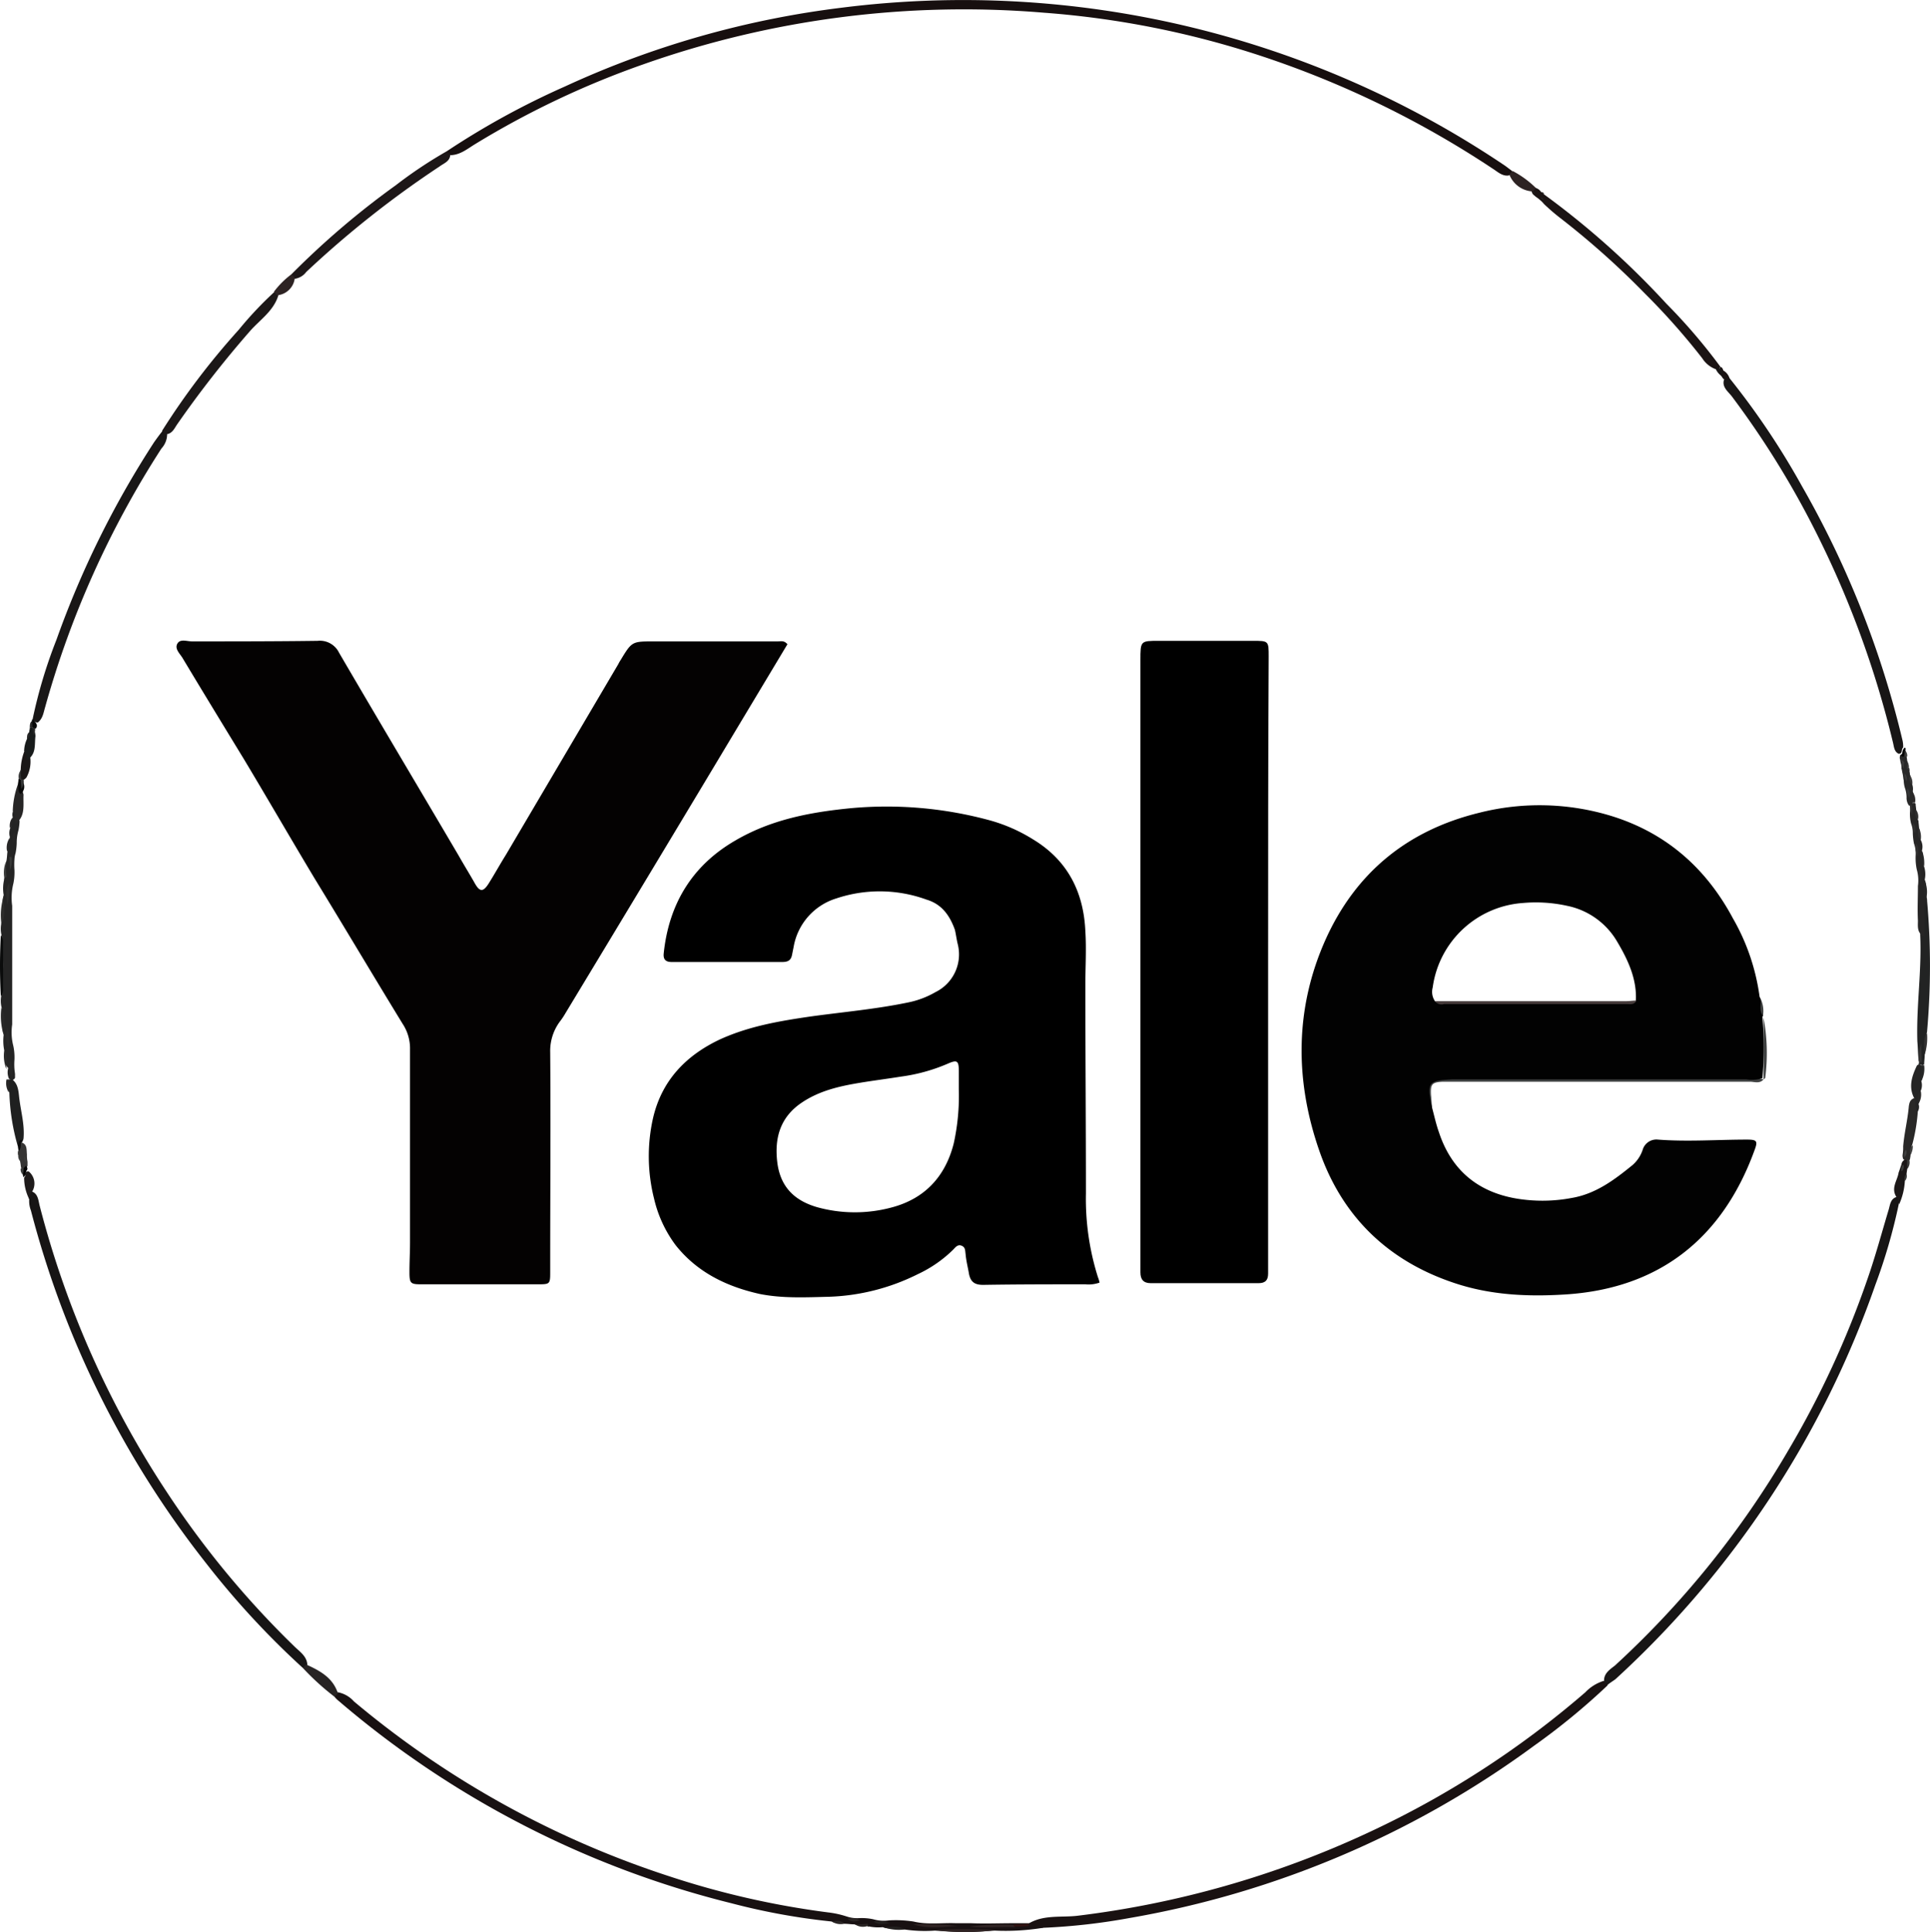<svg id="Layer_1" data-name="Layer 1" xmlns="http://www.w3.org/2000/svg" viewBox="0 0 340.08 340.52"><defs><style>.cls-1{fill:#170f0f;}.cls-2{fill:#181112;}.cls-3{fill:#191111;}.cls-4{fill:#171515;}.cls-5{fill:#181616;}.cls-6{fill:#191717;}.cls-7{fill:#1b1414;}.cls-8{fill:#1d1718;}.cls-9{fill:#1c1818;}.cls-10{fill:#242424;}.cls-11{fill:#222323;}.cls-12{fill:#262525;}.cls-13{fill:#1f2020;}.cls-14{fill:#292827;}.cls-15{fill:#272323;}.cls-16{fill:#0b0c0c;}.cls-17{fill:#2d2323;}.cls-18{fill:#282828;}.cls-19{fill:#2f2323;}.cls-20{fill:#272626;}.cls-21{fill:#1a1717;}.cls-22{fill:#181b1b;}.cls-23{fill:#1f1b1b;}.cls-24{fill:#353433;}.cls-25{fill:#2d2d2c;}.cls-26{fill:#23201f;}.cls-27{fill:#333232;}.cls-28{fill:#262727;}.cls-29{fill:#090909;}.cls-30{fill:#383938;}.cls-31{fill:#302f2f;}.cls-32{fill:#272727;}.cls-33{fill:#030303;}.cls-34{fill:#2a2524;}.cls-35{fill:#0a0a0a;}.cls-36{fill:#040404;}.cls-37{fill:#070808;}.cls-38{fill:#3a3b3a;}.cls-39{fill:#3a3939;}.cls-40{fill:#2c2929;}.cls-41{fill:#333434;}.cls-42{fill:#404040;}.cls-43{fill:#3b3b3a;}.cls-44{fill:#232121;}.cls-45{fill:#301211;}.cls-46{fill:#343637;}.cls-47{fill:#040202;}.cls-48{fill:#404242;}.cls-49{fill:#020202;}.cls-50{fill:#473c3c;}</style></defs><title>yale8-04</title><path class="cls-1" d="M119.8,70.2a140.13,140.13,0,0,1,20.8-11.4,163.89,163.89,0,0,1,48.9-13.9A170.69,170.69,0,0,1,306.3,72.8l1.2.9c.1.5-.3.7-.7.8-1.1.1-1.9-.7-2.7-1.2a170.16,170.16,0,0,0-40.9-19.9A159.76,159.76,0,0,0,225,45.8a169.39,169.39,0,0,0-70.6,9.1A155.34,155.34,0,0,0,124.7,69c-1.3.8-2.5,1.8-4.1,1.9C120.1,70.9,119.8,70.7,119.8,70.2Z" transform="translate(-41.05 -43.56)"/><path class="cls-2" d="M187.6,382.2A116,116,0,0,1,170,379a168.79,168.79,0,0,1-69.3-35.7,4.62,4.62,0,0,1-.7-.7c-.1-.5.2-.7.6-.8a5,5,0,0,1,2.8,1.6,166.33,166.33,0,0,0,55.5,30.8,150.49,150.49,0,0,0,28.1,6.4,16.54,16.54,0,0,1,3.2.7,5.83,5.83,0,0,0,2.3.3,9.74,9.74,0,0,1,2.4.2,6.66,6.66,0,0,0,2.8.2,20.67,20.67,0,0,1,4.3.2c2.5.6,5,.2,7.5.3h2.7c2.4.1,4.9,0,7.3,0h2.8c.9.1,1.9-.1,2.6.8a41,41,0,0,1-8.6.5,61.36,61.36,0,0,1-10.5,0,24.42,24.42,0,0,1-5.4-.2c-1.2-.5-2.5.1-3.8-.4a8.68,8.68,0,0,1-2.3-.1,1.8,1.8,0,0,0-1-.2,4.68,4.68,0,0,1-1.7-.2c-.6,0-1.2-.1-1.8-.1C189.2,382.2,188.3,382.6,187.6,382.2Z" transform="translate(-41.05 -43.56)"/><path class="cls-3" d="M225,383.3c-.9,0-1.8-.1-2.7-.1a.59.59,0,0,1,.1-.7c2.6-1.5,5.6-1,8.4-1.3A169.65,169.65,0,0,0,282,366.6a163.85,163.85,0,0,0,38.4-24.8,7.58,7.58,0,0,1,3.2-2c.4.1.8.2.7.8a119.13,119.13,0,0,1-12.9,10.6A168.79,168.79,0,0,1,240,381.6,109.34,109.34,0,0,1,225,383.3Z" transform="translate(-41.05 -43.56)"/><path class="cls-4" d="M324.3,340.5l-.6-.6c-.1-1.4,1-2.1,1.9-2.8a162.72,162.72,0,0,0,30.6-38A164.36,164.36,0,0,0,370.1,269c1.4-4,2.5-8.1,3.7-12.1.3-.9.3-2.1,1.5-2.4.7.3.4.9.3,1.4a98.86,98.86,0,0,1-4.1,14.1,170.11,170.11,0,0,1-45.8,69.5C325.3,339.8,324.8,340.1,324.3,340.5Z" transform="translate(-41.05 -43.56)"/><path class="cls-4" d="M94.4,337.5a147.71,147.71,0,0,1-17-18.4,169,169,0,0,1-30.9-62.2,4.65,4.65,0,0,1-.3-2c-.1-.5-.4-1,.3-1.4,1.2.3,1.3,1.5,1.5,2.4a167.29,167.29,0,0,0,22.5,50.7,161.38,161.38,0,0,0,22.4,27.1c.9.9,2.2,1.7,2.3,3.2C95.1,337.3,94.9,337.6,94.4,337.5Z" transform="translate(-41.05 -43.56)"/><path class="cls-5" d="M345.8,110.2a135.43,135.43,0,0,1,12.8,19.1,168.14,168.14,0,0,1,17.7,44.8,4.87,4.87,0,0,1,.1,1.2c-.4.3,0,1.1-.8,1.1-.8-.4-.8-1.2-1-2a171,171,0,0,0-12.8-35.5,158.23,158.23,0,0,0-15.6-25.5c-.7-.9-2-1.8-1.2-3.3C345.4,110,345.6,110,345.8,110.2Z" transform="translate(-41.05 -43.56)"/><path class="cls-6" d="M46.8,170.3a86.61,86.61,0,0,1,4.2-14,165.75,165.75,0,0,1,17.2-34.8c.5-.7,1-1.4,1.5-2,.5-.1.7.2.8.6a3.74,3.74,0,0,1-1,2.5A165.72,165.72,0,0,0,49,168.2c-.3,1-.4,2-1.3,2.7A1,1,0,0,1,46.8,170.3Z" transform="translate(-41.05 -43.56)"/><path class="cls-7" d="M311.7,76.7a1.6,1.6,0,0,1,.9.7,1.76,1.76,0,0,1,.5.4,146.78,146.78,0,0,1,21.6,19.3,101.06,101.06,0,0,1,9.5,11.1c-.1.1-.1.2-.2.3a1.7,1.7,0,0,1-.7.1,4.75,4.75,0,0,1-2.3-1.9,121,121,0,0,0-10.1-11.4A144.43,144.43,0,0,0,316,82a34.67,34.67,0,0,1-2.9-2.5,4.62,4.62,0,0,0-.7-.7c-.3-.3-.7-.5-1-.8a1,1,0,0,1-.4-.5,1.27,1.27,0,0,1-.1-.6C311.2,76.7,311.4,76.5,311.7,76.7Z" transform="translate(-41.05 -43.56)"/><path class="cls-8" d="M119.8,70.2a2.65,2.65,0,0,0,.6.5c0,1.3-1.1,1.6-1.9,2.2A176.23,176.23,0,0,0,95,91.5a3,3,0,0,1-2.1,1.2c-.4-.1-.7-.3-.5-.8a145.26,145.26,0,0,1,18.4-15.7A78.21,78.21,0,0,1,119.8,70.2Z" transform="translate(-41.05 -43.56)"/><path class="cls-9" d="M70.2,120.1l-.6-.6a130.19,130.19,0,0,1,13.5-17.8,64.54,64.54,0,0,1,6.2-6.6c.5-.2.7.1.8.5-.8,2.7-3.2,4.3-4.9,6.2a187.45,187.45,0,0,0-12.9,16.5C71.8,119,71.4,120.1,70.2,120.1Z" transform="translate(-41.05 -43.56)"/><path class="cls-10" d="M41.8,228.7a8.68,8.68,0,0,1-.1-2.8c-.5-1.6.1-3.3-.4-4.9a5,5,0,0,1,0-2.1,47,47,0,0,0,0-10.6,5,5,0,0,1,0-2.1c.5-1.6-.1-3.3.4-4.9a6.67,6.67,0,0,1,.1-2.8,2,2,0,0,0,.2-1.1,5.5,5.5,0,0,1,.2-2.2c.1-.6.1-1.2.2-1.8.4-.7.1-1.6.4-2.3a2.46,2.46,0,0,1,.1-1.7c.3-.6.1-1.2.4-1.8a1.67,1.67,0,0,1,.1-1.2c1.2.1.9,1.1,1.1,1.9a10,10,0,0,1-.2,1.6,7.8,7.8,0,0,0-.3,2.2,11,11,0,0,1-.2,1.8,4.25,4.25,0,0,0-.2,1.1,12.05,12.05,0,0,0,0,1.9,9.74,9.74,0,0,1-.2,2.4,10.27,10.27,0,0,0-.2,3.9v20.9a9.66,9.66,0,0,0,.2,3.8,9.74,9.74,0,0,1,.2,2.4,10.48,10.48,0,0,0,.1,2.5v.7a.66.66,0,0,1-.5.4.71.71,0,0,1-.6-.3,2.79,2.79,0,0,1-.1-1.8C41.7,231,42.2,229.8,41.8,228.7Z" transform="translate(-41.05 -43.56)"/><path class="cls-11" d="M380.2,229.4c0,.6-.1,1.2-.1,1.8-.1,0-.3.1-.4.1l-.3-.3a1.14,1.14,0,0,1-.3-.8c-.1-1-.1-2-.2-3.1-.2-6.3.8-12.5.5-18.8.1-1.3,0-2.7.1-4,.1-.8-.2-1.9,1.1-2.2a130.63,130.63,0,0,1,0,23.4C380.1,226.9,380.6,228.2,380.2,229.4Z" transform="translate(-41.05 -43.56)"/><path class="cls-12" d="M380.6,202.3c-.8.9-.4,2.1-.4,3.1s-.1,2.1-.1,3.2c-1.3-.6-1.1-1.8-1.1-2.8-.1-2,0-4,0-6.1a7,7,0,0,0-.2-2.9,9.74,9.74,0,0,1-.2-2.4,5.34,5.34,0,0,0-.3-2.2,11,11,0,0,1-.2-1.8,4.67,4.67,0,0,0-.3-1.7,6.75,6.75,0,0,1-.2-1.4,6.15,6.15,0,0,1,.1-1.4c.1-.2.2-.5.3-.7a.38.38,0,0,1,.6,0c0,.4.1.8.1,1.2.2.6,0,1.3.4,1.8,0,.4.1.9.1,1.3.3.7,0,1.6.4,2.3a2.5,2.5,0,0,1,.1,1.7c.4.9,0,1.9.4,2.8a4.45,4.45,0,0,1,.1,2.3c.5,1.1,0,2.3.4,3.3Z" transform="translate(-41.05 -43.56)"/><path class="cls-13" d="M42.7,233.8h.5c1.2.9,1.1,2.4,1.3,3.7.3,2.2.9,4.4.7,6.7a2.07,2.07,0,0,1-1,1.4,37.69,37.69,0,0,1-1.5-9.5A3,3,0,0,1,42.7,233.8Z" transform="translate(-41.05 -43.56)"/><path class="cls-14" d="M377.7,247.1c0,.3-.1.6-.1.8a.86.86,0,0,1-.6.3c-.2,0-.4-.2-.6-.4a1.7,1.7,0,0,1-.1-.7,7.57,7.57,0,0,0,.1-1.5c.2-2.4.8-4.7,1-7.1.1-.6.2-1.1.9-1.4,1.1.4.1,1.5.7,2.1a31.07,31.07,0,0,1-1,6.1C377.7,246,377.9,246.6,377.7,247.1Z" transform="translate(-41.05 -43.56)"/><path class="cls-15" d="M94.4,337.5l.6-.6c2.4,1.1,4.7,2.3,5.6,5.1l-.6.6A45.2,45.2,0,0,1,94.4,337.5Z" transform="translate(-41.05 -43.56)"/><path class="cls-9" d="M376.6,248h.5a1.53,1.53,0,0,1,0,1.6c0,.3-.1.6-.1.9a5.27,5.27,0,0,0-.3,1.2,11.75,11.75,0,0,1-1,4.1,2.11,2.11,0,0,0-.5-1.3c-1-1.6.2-2.9.4-4.3.2-.5.3-.9.5-1.4A1,1,0,0,1,376.6,248Z" transform="translate(-41.05 -43.56)"/><path class="cls-10" d="M379,239.4c-.7-.6-.3-1.5-.6-2.2-1.1-2-.5-3.9.4-5.8a.52.52,0,0,1,.8-.1h0a3.86,3.86,0,0,1,0,2.8,2.46,2.46,0,0,1-.1,1.7c-.4.7-.1,1.6-.4,2.3A1.5,1.5,0,0,1,379,239.4Z" transform="translate(-41.05 -43.56)"/><path class="cls-16" d="M41.2,208.4a1.79,1.79,0,0,1,.4,1.4v7.9a1.79,1.79,0,0,1-.4,1.4A95.48,95.48,0,0,1,41.2,208.4Z" transform="translate(-41.05 -43.56)"/><path class="cls-17" d="M311.7,76.7l-.6.6a4.68,4.68,0,0,1-4.1-3l.6-.6A17.3,17.3,0,0,1,311.7,76.7Z" transform="translate(-41.05 -43.56)"/><path class="cls-18" d="M378.1,185v.5a.85.85,0,0,1-.7,0,2.3,2.3,0,0,1-.4-1.4,5.08,5.08,0,0,0-.3-1.7,5.07,5.07,0,0,1-.2-1.3c-.1-.4-.1-.8-.2-1.2s-.1-.6-.2-.9a2.77,2.77,0,0,0-.1-.9c-.1-.3-.1-.6-.2-.9a1.27,1.27,0,0,1,.1-.6,1.42,1.42,0,0,1,.6-.2.55.55,0,0,1,.5.3c0,.3.1.6.1.9a2.35,2.35,0,0,1,.2.8,1.08,1.08,0,0,0,.2.8c0,.3.1.6.1.9.3.5,0,1.2.4,1.7a2.46,2.46,0,0,1,.1,1.2C378.3,183.8,378.5,184.4,378.1,185Z" transform="translate(-41.05 -43.56)"/><path class="cls-19" d="M205.9,383.7a91.94,91.94,0,0,1,10.5,0A36.94,36.94,0,0,1,205.9,383.7Z" transform="translate(-41.05 -43.56)"/><path class="cls-20" d="M43.8,188.7c-.2-.7.2-1.6-.5-2.2a15.07,15.07,0,0,1,.9-4.7c.7.4.8,1.1,1,1.8C45.1,185.4,45.6,187.4,43.8,188.7Z" transform="translate(-41.05 -43.56)"/><path class="cls-17" d="M89.9,95.6l-.6-.6a15.18,15.18,0,0,1,3.1-3.1l.6.6A3.42,3.42,0,0,1,89.9,95.6Z" transform="translate(-41.05 -43.56)"/><path class="cls-21" d="M44.7,179.2a9.83,9.83,0,0,1,.7-3.4c.9.1.9.8,1,1.4a5.82,5.82,0,0,1-.7,3.4c-.2.2-.4.4-.6.4a.55.55,0,0,1-.6-.4A3.64,3.64,0,0,1,44.7,179.2Z" transform="translate(-41.05 -43.56)"/><path class="cls-22" d="M45.8,177.5c-.1-.6,0-1.2-.5-1.6a5.37,5.37,0,0,1,.5-2.1c.2-.4.2-.8.4-1.2,0-.3.1-.5.1-.8.1,0,.2-.1.3-.1a1.21,1.21,0,0,1,.5.5,4.25,4.25,0,0,1,.2,1.1C47.1,174.8,47.5,176.5,45.8,177.5Z" transform="translate(-41.05 -43.56)"/><path class="cls-23" d="M46.7,253.6c-.4.3-.4.8-.5,1.3a8.49,8.49,0,0,1-.9-3.8c.4-.3,0-1.2.8-1.1A2.76,2.76,0,0,1,46.7,253.6Z" transform="translate(-41.05 -43.56)"/><path class="cls-24" d="M44.8,249.5c-.1-.4-.1-.8-.2-1.2a2.84,2.84,0,0,0-.4-1.3v-.5c.5-.5-.1-1.3.6-1.6,1.1.3.9,1.3,1,2.1a5.7,5.7,0,0,0,.1,1.3v.7a1.56,1.56,0,0,1-.6.8C45.2,249.7,45,249.7,44.8,249.5Z" transform="translate(-41.05 -43.56)"/><path class="cls-25" d="M41.7,201.5c-.1,1.6.5,3.3-.4,4.9A11.41,11.41,0,0,1,41.7,201.5Z" transform="translate(-41.05 -43.56)"/><path class="cls-18" d="M41.3,221.1c.9,1.6.3,3.2.4,4.9A11.68,11.68,0,0,1,41.3,221.1Z" transform="translate(-41.05 -43.56)"/><path class="cls-26" d="M196.7,383.2c1.3,0,2.6-.4,3.8.4A8.27,8.27,0,0,1,196.7,383.2Z" transform="translate(-41.05 -43.56)"/><path class="cls-27" d="M380.2,229.4c0-1.3-.4-2.6.4-3.8A9.68,9.68,0,0,1,380.2,229.4Z" transform="translate(-41.05 -43.56)"/><path class="cls-18" d="M41.8,228.7c.8,1,.3,2.2.4,3.3A6.18,6.18,0,0,1,41.8,228.7Z" transform="translate(-41.05 -43.56)"/><path class="cls-18" d="M380.5,201.8c-.8-1-.3-2.2-.4-3.3A5.25,5.25,0,0,1,380.5,201.8Z" transform="translate(-41.05 -43.56)"/><path class="cls-18" d="M380.1,196.2c-.8-.8-.3-1.9-.4-2.8A6.36,6.36,0,0,1,380.1,196.2Z" transform="translate(-41.05 -43.56)"/><path class="cls-28" d="M379.6,234.1v-2.8h.5A4.67,4.67,0,0,1,379.6,234.1Z" transform="translate(-41.05 -43.56)"/><path class="cls-29" d="M44.7,183.5c-.6-.4-.3-1.1-.5-1.6,0-.3.1-.6.1-.9s.3-.2.5,0h0a1.65,1.65,0,0,1,.5,1.5A1.79,1.79,0,0,1,44.7,183.5Z" transform="translate(-41.05 -43.56)"/><path class="cls-30" d="M42.1,195.4a24.37,24.37,0,0,0,.1,2.7.25.25,0,0,1-.4.1A5.41,5.41,0,0,1,42.1,195.4Z" transform="translate(-41.05 -43.56)"/><path class="cls-31" d="M379.5,191.6c-.7-.7-.4-1.5-.4-2.3A3.66,3.66,0,0,1,379.5,191.6Z" transform="translate(-41.05 -43.56)"/><path class="cls-32" d="M42.7,233.8a17,17,0,0,1-.1,2.3,3.1,3.1,0,0,1-.4-2.3Z" transform="translate(-41.05 -43.56)"/><path class="cls-14" d="M379.1,238.1c0-.8-.3-1.6.4-2.3A3.1,3.1,0,0,1,379.1,238.1Z" transform="translate(-41.05 -43.56)"/><path class="cls-33" d="M45.2,249.5c.1-.2.3-.3.4-.5.3.3.4.6.1.9-.1.4-.1.8-.5,1.1-.1-.1-.1-.2-.1-.4A1.11,1.11,0,0,1,45.2,249.5Z" transform="translate(-41.05 -43.56)"/><path class="cls-34" d="M187.6,382.2c.8-.1,1.6-.3,2.2.4A2.93,2.93,0,0,1,187.6,382.2Z" transform="translate(-41.05 -43.56)"/><path class="cls-34" d="M191.7,382.7a16.2,16.2,0,0,0,2.2-.1.37.37,0,0,1,.1.3.1.1,0,0,1-.1.1A2.46,2.46,0,0,1,191.7,382.7Z" transform="translate(-41.05 -43.56)"/><path class="cls-7" d="M345.8,110.2a2.92,2.92,0,0,1-.9.2.35.35,0,0,1-.2-.1c-.1-.1-.2-.3-.3-.4a.9.9,0,0,1-.1-.5,4.33,4.33,0,0,1,.1-.5.35.35,0,0,0,.2-.1A2.36,2.36,0,0,1,345.8,110.2Z" transform="translate(-41.05 -43.56)"/><path class="cls-20" d="M42.7,191.3c0,.8.3,1.6-.4,2.3A3.1,3.1,0,0,1,42.7,191.3Z" transform="translate(-41.05 -43.56)"/><path class="cls-35" d="M44.8,244.8c-.2.5.1,1.2-.5,1.6,0-.3-.1-.6-.1-.9s.1-.9.6-1.1l.2.2Z" transform="translate(-41.05 -43.56)"/><path class="cls-36" d="M376.6,176.9h-.4c-.1-.1-.2-.2-.1-.3a.35.35,0,0,1,.1-.2c.1-.4.1-.8.5-1.1.1.1.2.2.1.4A1.72,1.72,0,0,1,376.6,176.9Z" transform="translate(-41.05 -43.56)"/><path class="cls-20" d="M43.2,187.7c0,.6.2,1.3-.4,1.8A2.41,2.41,0,0,1,43.2,187.7Z" transform="translate(-41.05 -43.56)"/><path class="cls-37" d="M46.8,170.3a4.35,4.35,0,0,1,.6.7.75.75,0,0,1,0,.9.47.47,0,0,1-.6-.1h0a1.06,1.06,0,0,1-.1-1.2C46.6,170.5,46.7,170.4,46.8,170.3Z" transform="translate(-41.05 -43.56)"/><path class="cls-38" d="M377.1,249.6V248h.4A1.8,1.8,0,0,1,377.1,249.6Z" transform="translate(-41.05 -43.56)"/><path class="cls-39" d="M378,181.9a1.79,1.79,0,0,1-.4-1.7A2.18,2.18,0,0,1,378,181.9Z" transform="translate(-41.05 -43.56)"/><path class="cls-31" d="M379,188c-.6-.5-.4-1.2-.4-1.8A2,2,0,0,1,379,188Z" transform="translate(-41.05 -43.56)"/><path class="cls-40" d="M378.1,185v-1.8a2.32,2.32,0,0,1,.4,1.8Z" transform="translate(-41.05 -43.56)"/><path class="cls-41" d="M44.8,180.9h-.4a1.79,1.79,0,0,1,.4-1.7A4.84,4.84,0,0,0,44.8,180.9Z" transform="translate(-41.05 -43.56)"/><path class="cls-42" d="M377.7,247.1a1.57,1.57,0,0,1,.4-1.7A3.06,3.06,0,0,1,377.7,247.1Z" transform="translate(-41.05 -43.56)"/><path class="cls-32" d="M46.7,170.6c0,.4.1.8.1,1.2h-.5C46.3,171.3,46.3,170.9,46.7,170.6Z" transform="translate(-41.05 -43.56)"/><path class="cls-38" d="M44.3,247a1.57,1.57,0,0,1,.4,1.3A1.31,1.31,0,0,1,44.3,247Z" transform="translate(-41.05 -43.56)"/><path class="cls-38" d="M45.2,249.5a4.1,4.1,0,0,1-.1,1.1,1.19,1.19,0,0,1-.4-1.1Z" transform="translate(-41.05 -43.56)"/><path class="cls-38" d="M376.7,251.7c-.1-.5-.1-.9.3-1.2A1.25,1.25,0,0,1,376.7,251.7Z" transform="translate(-41.05 -43.56)"/><path class="cls-43" d="M377.1,178.9v-1.1a1.43,1.43,0,0,1,.3,1.1l-.2.2C377.3,179.1,377.1,178.9,377.1,178.9Z" transform="translate(-41.05 -43.56)"/><path class="cls-43" d="M376.6,176.9c0-.4.1-.7.1-1.1a1.19,1.19,0,0,1,.4,1.1Z" transform="translate(-41.05 -43.56)"/><path class="cls-32" d="M46.2,172.6c.1.5.1.9-.4,1.2C45.8,173.3,45.8,172.9,46.2,172.6Z" transform="translate(-41.05 -43.56)"/><path class="cls-39" d="M377.1,178.9h.4a.9.9,0,0,0,.1.5C377.4,179.2,377.2,179.1,377.1,178.9Z" transform="translate(-41.05 -43.56)"/><path class="cls-7" d="M344.2,108.2c.3.1.4.3.5.6l-.1.1c-.4.1-.6-.1-.5-.5Z" transform="translate(-41.05 -43.56)"/><path class="cls-26" d="M193.9,383.1v-.4c.2.1.3.3.5.4Z" transform="translate(-41.05 -43.56)"/><path class="cls-12" d="M41.8,198.2h.4a2.18,2.18,0,0,1-.4.5Z" transform="translate(-41.05 -43.56)"/><path class="cls-44" d="M313.1,77.8c-.2-.1-.3-.3-.5-.4C312.9,77.4,313.1,77.5,313.1,77.8Z" transform="translate(-41.05 -43.56)"/><path class="cls-19" d="M211.9,383.1a40.74,40.74,0,0,1,7.8-.3c.2.1.2.2.2.3s-.1.1-.2.1C217.1,383.1,214.5,383.4,211.9,383.1Z" transform="translate(-41.05 -43.56)"/><path class="cls-19" d="M202,382.7a50.89,50.89,0,0,1,7.8.3C207.3,383.1,204.6,383.6,202,382.7Z" transform="translate(-41.05 -43.56)"/><path class="cls-45" d="M219.7,383.1v-.4a22.6,22.6,0,0,0,2.6-.1v.4A22.6,22.6,0,0,1,219.7,383.1Z" transform="translate(-41.05 -43.56)"/><path class="cls-26" d="M195,382.2a5.41,5.41,0,0,1,2.8.3C196.8,382.6,195.8,382.9,195,382.2Z" transform="translate(-41.05 -43.56)"/><path class="cls-34" d="M190.4,381.7a3.32,3.32,0,0,1,2.2.3C191.8,382.2,191,382.4,190.4,381.7Z" transform="translate(-41.05 -43.56)"/><path class="cls-5" d="M344.5,109.9a3,3,0,0,1-1.2-1.5h.7l.5.5Z" transform="translate(-41.05 -43.56)"/><path class="cls-44" d="M311.6,77.7c-.3,0-.4-.1-.5-.4C311.3,77.4,311.4,77.6,311.6,77.7Z" transform="translate(-41.05 -43.56)"/><path class="cls-44" d="M313.1,78.8a.63.63,0,0,1-.6-.5C312.8,78.4,313,78.5,313.1,78.8Z" transform="translate(-41.05 -43.56)"/><path class="cls-18" d="M42.2,224.3a8.13,8.13,0,0,1,.4,3.8C41.8,227,42.4,225.6,42.2,224.3Z" transform="translate(-41.05 -43.56)"/><path class="cls-25" d="M42.7,199.2a10.39,10.39,0,0,1-.4,3.9C42.3,201.8,41.8,200.4,42.7,199.2Z" transform="translate(-41.05 -43.56)"/><path class="cls-32" d="M42.8,230.4a5.48,5.48,0,0,1,.4,2.8C42.4,232.4,42.8,231.4,42.8,230.4Z" transform="translate(-41.05 -43.56)"/><path class="cls-20" d="M43.7,190.1a3.66,3.66,0,0,1-.4,2.3C43.3,191.6,43,190.8,43.7,190.1Z" transform="translate(-41.05 -43.56)"/><path class="cls-30" d="M43.1,194.6a4.45,4.45,0,0,1-.3,2.3,17.7,17.7,0,0,0-.1-2.3C42.9,194.5,43,194.5,43.1,194.6Z" transform="translate(-41.05 -43.56)"/><path class="cls-20" d="M43.1,194.6h-.4a2.18,2.18,0,0,1,.4-.5A.45.45,0,0,1,43.1,194.6Z" transform="translate(-41.05 -43.56)"/><path class="cls-27" d="M379.2,230.7a7.51,7.51,0,0,1,.4-3.3c0,1.1,0,2.2.1,3.3C379.5,230.9,379.3,230.9,379.2,230.7Z" transform="translate(-41.05 -43.56)"/><path class="cls-28" d="M379.2,230.7h.4v.5h-.5A4.33,4.33,0,0,0,379.2,230.7Z" transform="translate(-41.05 -43.56)"/><path class="cls-18" d="M379.6,199.5a5.48,5.48,0,0,1-.4-2.8C379.9,197.5,379.5,198.6,379.6,199.5Z" transform="translate(-41.05 -43.56)"/><path class="cls-31" d="M379,194.5a3.66,3.66,0,0,1-.4-2.3C379.3,192.8,379,193.7,379,194.5Z" transform="translate(-41.05 -43.56)"/><path class="cls-31" d="M378.5,190.4a3,3,0,0,1-.4-1.8C378.7,189.1,378.6,189.7,378.5,190.4Z" transform="translate(-41.05 -43.56)"/><path class="cls-31" d="M378,187.2a3.29,3.29,0,0,1-.4-1.7h.4A9.65,9.65,0,0,1,378,187.2Z" transform="translate(-41.05 -43.56)"/><path class="cls-42" d="M376.6,247.5a1.52,1.52,0,0,1,.3-1.3A1.09,1.09,0,0,1,376.6,247.5Z" transform="translate(-41.05 -43.56)"/><path class="cls-38" d="M376.1,250a1.25,1.25,0,0,1,.3-1.2A.93.93,0,0,1,376.1,250Z" transform="translate(-41.05 -43.56)"/><path class="cls-46" d="M377.5,184.2a2.54,2.54,0,0,1-.4-1.7C377.7,182.9,377.6,183.6,377.5,184.2Z" transform="translate(-41.05 -43.56)"/><path class="cls-39" d="M377,181.2a1.52,1.52,0,0,1-.3-1.3A1.26,1.26,0,0,1,377,181.2Z" transform="translate(-41.05 -43.56)"/><path class="cls-43" d="M376.5,179a1.43,1.43,0,0,1-.3-1.1l.2-.2.2.2A4.1,4.1,0,0,0,376.5,179Z" transform="translate(-41.05 -43.56)"/><path class="cls-39" d="M376.5,177.9h-.4a.9.9,0,0,0-.1-.5A1.21,1.21,0,0,1,376.5,177.9Z" transform="translate(-41.05 -43.56)"/><path class="cls-41" d="M45.2,180.9a2.09,2.09,0,0,1-.4,1.7c0-.5-.1-1.1-.1-1.6A1.09,1.09,0,0,1,45.2,180.9Z" transform="translate(-41.05 -43.56)"/><path class="cls-32" d="M47.2,171.8a1.52,1.52,0,0,1-.3,1.3c0-.4-.1-.8-.1-1.3Z" transform="translate(-41.05 -43.56)"/><path class="cls-38" d="M45.3,247.3a1.8,1.8,0,0,1,.3,1.2A1.68,1.68,0,0,1,45.3,247.3Z" transform="translate(-41.05 -43.56)"/><path class="cls-5" d="M345,110.4c-.3-.1-.4-.3-.5-.6A.63.63,0,0,1,345,110.4Z" transform="translate(-41.05 -43.56)"/><path class="cls-47" d="M179.8,157.1l-8.1,13.5c-10.3,17.2-20.6,34.3-31,51.5a13,13,0,0,1-1,1.5A8.68,8.68,0,0,0,138,229c.1,12.5,0,25.1,0,37.6v1.3c0,1.9-.1,2-2,2H115.2c-1.8,0-2-.2-2-2.1s.1-3.6.1-5.3v-34A7.89,7.89,0,0,0,112,224c-5.2-8.5-10.3-17.1-15.5-25.6-4.2-7-8.3-14.1-12.5-21.1-3.6-5.9-7.2-11.8-10.8-17.8-.5-.8-1.4-1.6-.9-2.5s1.7-.4,2.6-.4c7.4,0,14.7,0,22.1-.1a3.77,3.77,0,0,1,3.8,2.1c7,12,14.1,23.9,21.1,35.8.9,1.6,1.9,3.2,2.8,4.8s1.5,1.6,2.5,0,2-3.4,3-5L150,160.6a5.74,5.74,0,0,1,.4-.7c2-3.3,2-3.3,5.9-3.3h21.8C178.7,156.6,179.2,156.4,179.8,157.1Z" transform="translate(-41.05 -43.56)"/><path d="M264.5,212.9V268c0,1.2-.5,1.7-1.7,1.7h-19c-1.3,0-1.8-.7-1.8-1.9V159.9c0-3.4,0-3.4,3.3-3.4h16.5c2.8,0,2.8,0,2.8,2.8-.1,17.9-.1,35.8-.1,53.6Z" transform="translate(-41.05 -43.56)"/><path class="cls-48" d="M293.4,238.8c-.9-.9-.7-2.2-.9-3.3-.2-.9.7-1.5,1.6-1.7a7.57,7.57,0,0,1,1.5-.1h55.2a3.4,3.4,0,0,1,1,.1c-.7.8-1.6.4-2.4.4H295.3c-1.9.1-2.2.4-2.1,2.3C293.3,237.3,293.3,238.1,293.4,238.8Z" transform="translate(-41.05 -43.56)"/><path class="cls-48" d="M351.8,233.8V222.9a34.3,34.3,0,0,1,.3,10.6C352.1,233.6,351.9,233.7,351.8,233.8Z" transform="translate(-41.05 -43.56)"/><path class="cls-48" d="M351.7,222.6c-.9-1-.4-2.1-.5-3.2A5.08,5.08,0,0,1,351.7,222.6Z" transform="translate(-41.05 -43.56)"/><path d="M234.5,268.6a45.89,45.89,0,0,1-2.1-14.7c0-12.3-.1-24.5-.1-36.8,0-3.1.2-6.3,0-9.4-.3-6.9-3.1-12.5-9.2-16.2a28.88,28.88,0,0,0-7.4-3.3,69.1,69.1,0,0,0-24.8-2.2c-7.1.7-14,2-20.3,5.7-7.6,4.4-11.7,11.2-12.6,19.9-.1,1,.3,1.5,1.4,1.5h19.5c1,0,1.5-.3,1.7-1.2l.3-1.5a10.87,10.87,0,0,1,7.5-8.5,24.09,24.09,0,0,1,15.9.2c2.7.8,4.1,2.8,5,5.3.2.8.3,1.7.5,2.5a7.4,7.4,0,0,1-3.9,8.5,15.78,15.78,0,0,1-4.7,1.8c-5.7,1.2-11.5,1.7-17.3,2.5-5.5.8-10.8,1.7-15.9,4-6.2,2.9-10.4,7.4-11.9,14a30.54,30.54,0,0,0,.2,14.1,22,22,0,0,0,3.8,8.2c3.8,4.8,9,7.3,14.8,8.6,4,.8,8,.6,12.1.5a37.7,37.7,0,0,0,15.8-4,22.22,22.22,0,0,0,6.2-4.3c.4-.4.8-1,1.5-.7s.6.9.7,1.5c.1,1.2.4,2.3.6,3.5.3,1.4,1,1.9,2.5,1.9,6-.1,12-.1,18-.1a5.7,5.7,0,0,0,2.5-.3A6.21,6.21,0,0,0,234.5,268.6ZM210,235.5a39.06,39.06,0,0,1-.9,9.6c-1.5,5.9-5.2,9.8-11.1,11.3a24.93,24.93,0,0,1-13-.1c-4.1-1.2-6.5-3.7-7-8s.6-7.9,4.3-10.4c3.1-2.1,6.6-2.9,10.2-3.5,2.4-.4,4.8-.7,7.3-1.1a31.15,31.15,0,0,0,8.3-2.3c1.6-.7,1.9-.5,1.9,1.3Z" transform="translate(-41.05 -43.56)"/><path class="cls-49" d="M296.9,233.8h51.9a6.54,6.54,0,0,0,2.8-.2,66.12,66.12,0,0,0,0-10.9c.2-.1.1-.2,0-.3-.7-1,0-2.2-.5-3.2a37.69,37.69,0,0,0-4.7-13.8c-4.7-8.8-11.7-15-21.3-18a43.24,43.24,0,0,0-23.4-.6c-12.7,3.1-21.8,10.6-27.1,22.4-5.4,12.1-5.4,24.7-1.1,37.1,4,11.6,12.1,19.5,23.9,23.4,6.3,2.1,12.8,2.4,19.3,2,16.8-1,27.9-10,33.5-25.4.6-1.6.5-1.9-1.3-1.9-5.2,0-10.5.4-15.7,0a2.52,2.52,0,0,0-2.7,1.8,6.13,6.13,0,0,1-1.8,2.7c-3.2,2.6-6.5,5.1-10.8,5.8a27.54,27.54,0,0,1-8.1.3c-7.5-.8-12.8-4.6-15.2-11.9-.5-1.4-.8-2.8-1.2-4.3C292.4,234.3,292.7,234,296.9,233.8Zm-3.4-16.2a17.26,17.26,0,0,1,15.9-14.9,25.65,25.65,0,0,1,7.8.5,13.25,13.25,0,0,1,8.8,6.3c1.9,3.2,3.5,6.6,3.3,10.4-.4.6-1.1.4-1.6.4H295.3c-.5,0-1,.1-1.4-.3A2.92,2.92,0,0,1,293.5,217.6Z" transform="translate(-41.05 -43.56)"/><path class="cls-50" d="M293.9,220h33.7c.6,0,1.2-.1,1.8-.1-.4.8-1.1.6-1.8.6H295.5A1.42,1.42,0,0,1,293.9,220Z" transform="translate(-41.05 -43.56)"/></svg>